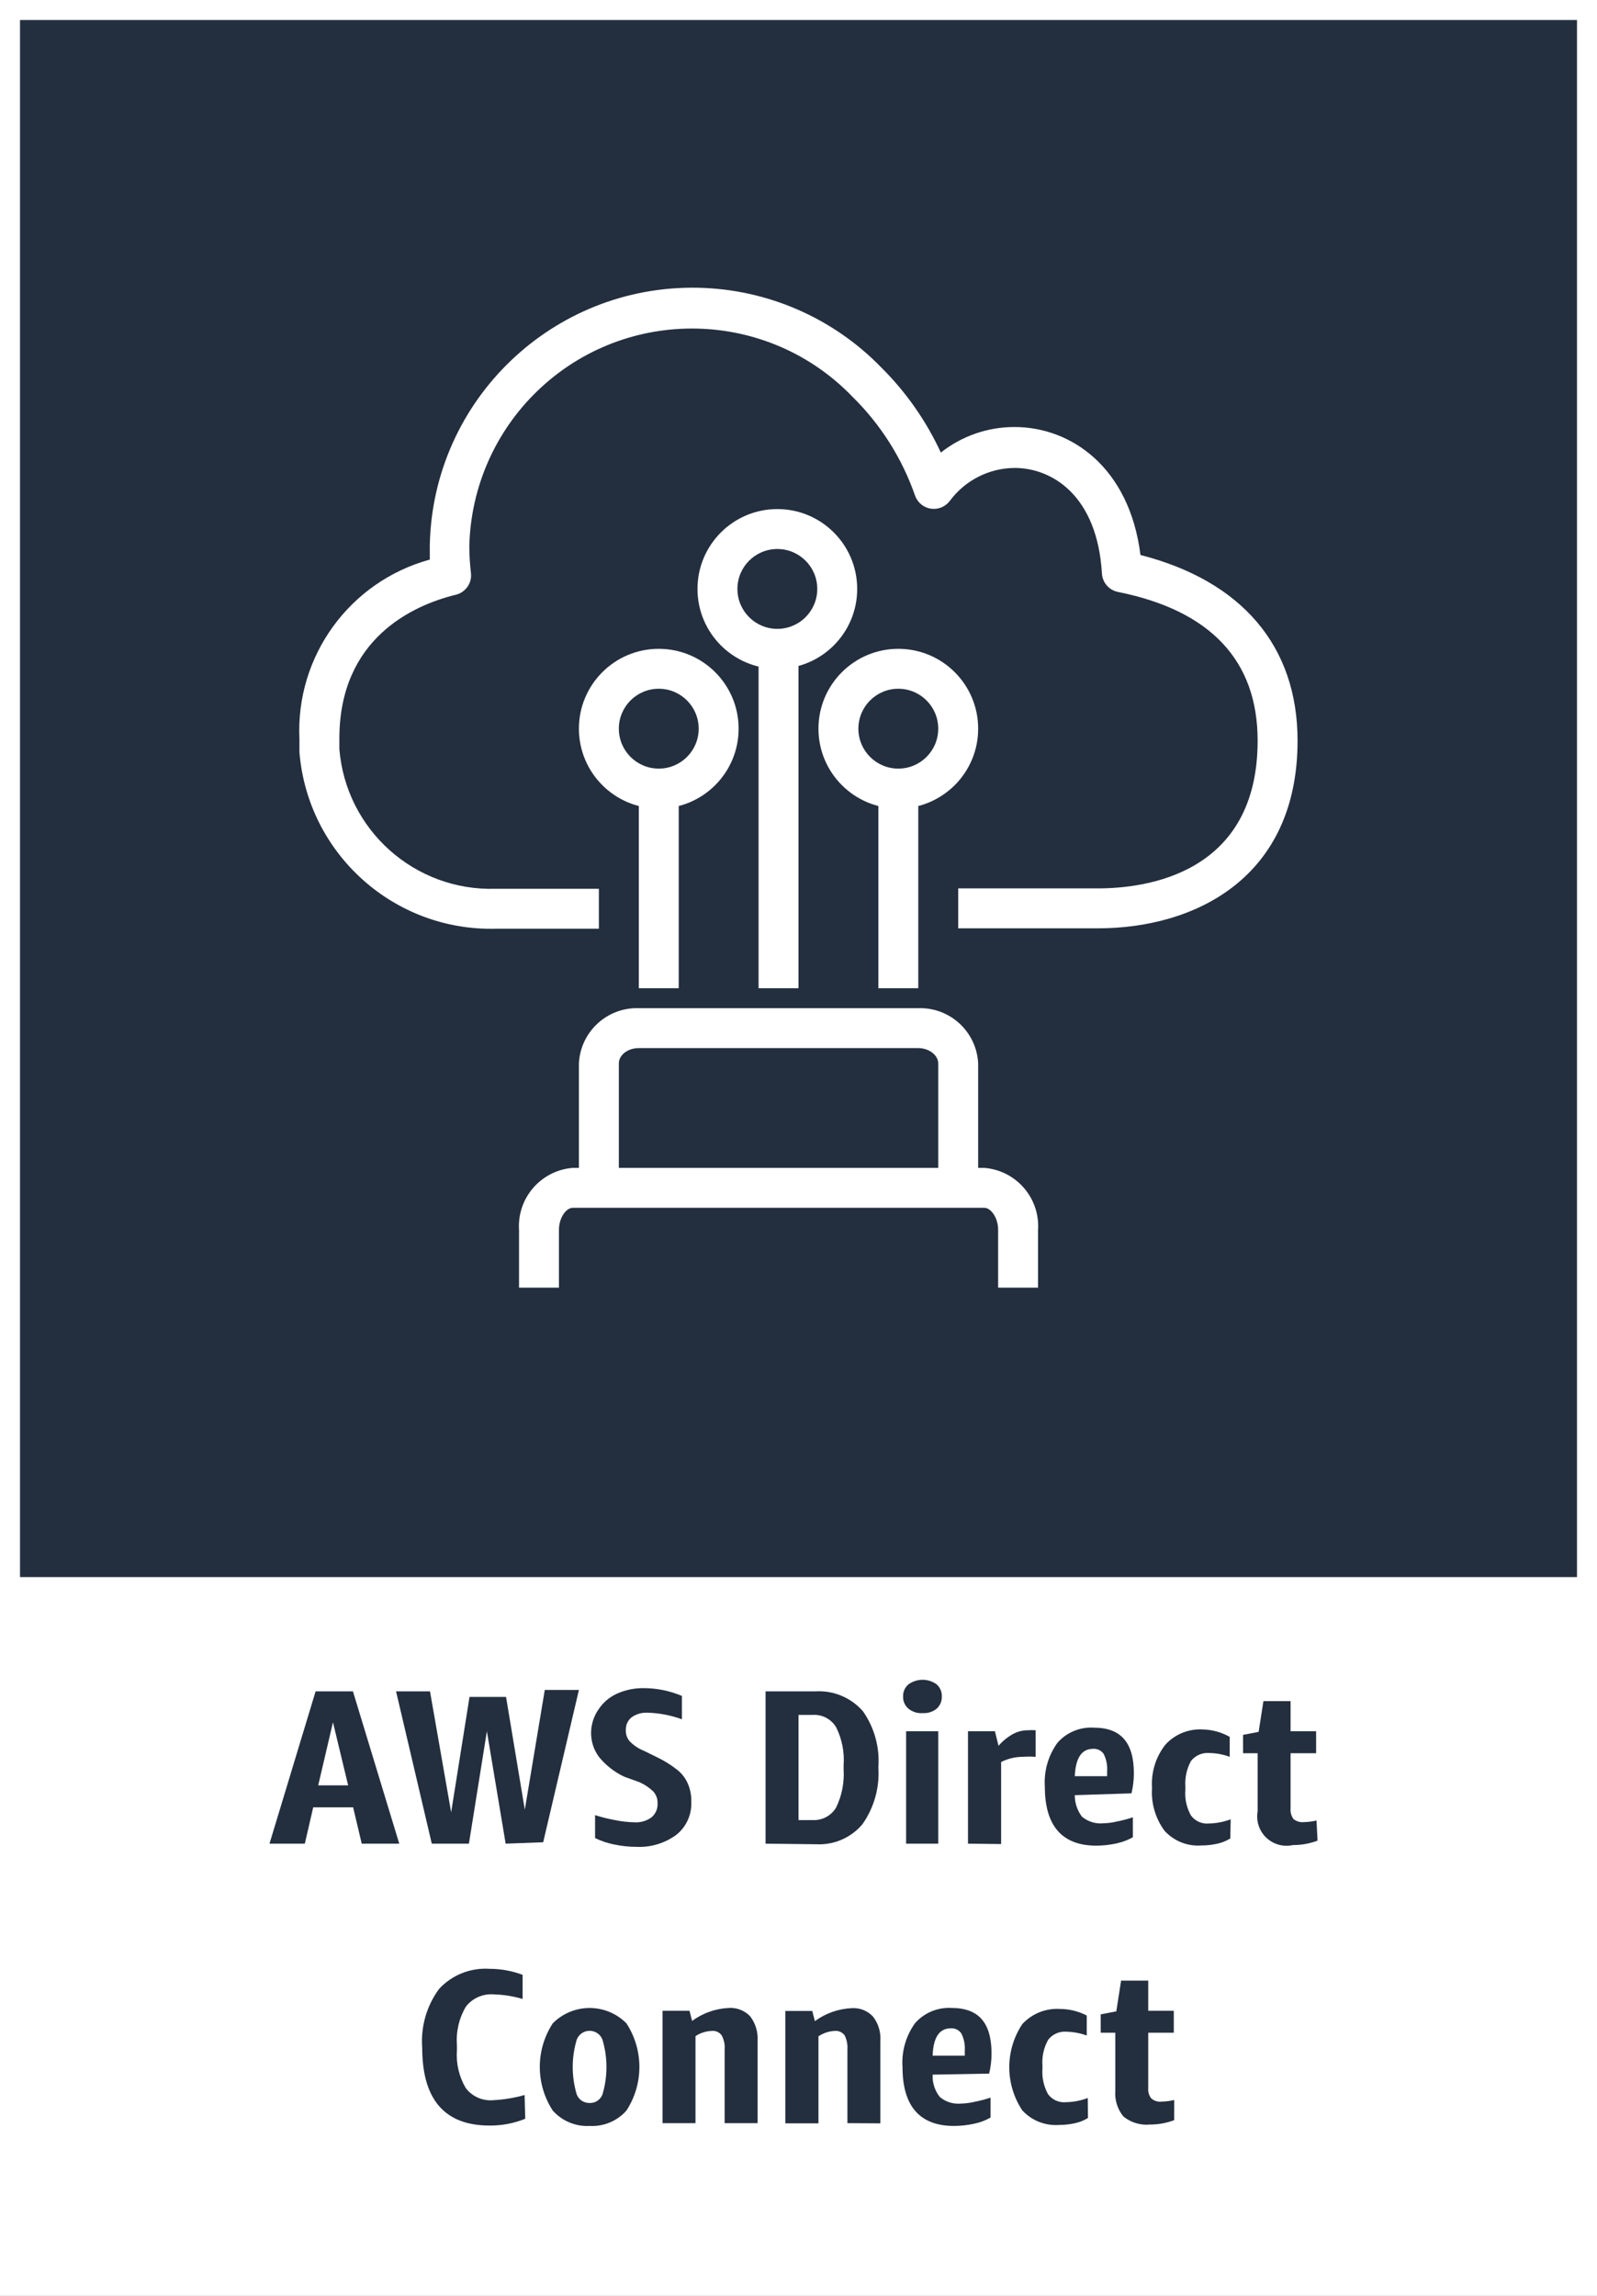 <svg version="1.1" width="80" height="115" viewBox="0 0 80 115" xmlns="http://www.w3.org/2000/svg" xmlns:xlink="http://www.w3.org/1999/xlink" overflow="hidden"><rect x="0" y="0" width="80" height="115" fill="#808080" stroke="none"/><g id="CARDS"><rect x="1" y="1" width="78" height="78" fill="#232F3E"/><path d=" M 0 0 L 0 80 L 0 80 L 0 115 L 80 115 L 80 80 L 80 80 L 80 0 Z M 1 1 L 79 1 L 79 79 L 1 79 Z" fill="#FFFFFF"/></g><g id="TEXT_-_EDIT"><path d=" M 18.12 92.35 L 17.69 90.53 L 15.69 90.53 L 15.27 92.35 L 13.5 92.35 L 15.81 84.72 L 17.68 84.72 L 20 92.35 Z M 15.94 89.43 L 17.44 89.43 L 16.68 86.27 Z" fill="#232F3E"/><path d=" M 25.33 92.35 L 24.39 86.72 L 23.49 92.35 L 21.63 92.35 L 19.84 84.72 L 21.54 84.72 L 22.6 90.78 L 23.52 85 L 25.35 85 L 26.29 90.65 L 27.29 84.65 L 29 84.65 L 27.21 92.28 Z" fill="#232F3E"/><path d=" M 31.28 89 C 30.783 88.769 30.345 88.426 30 88 C 29.738 87.644 29.601 87.212 29.61 86.77 C 29.618 86.349 29.754 85.941 30 85.6 C 30.228 85.262 30.547 84.995 30.92 84.83 C 31.345 84.643 31.806 84.551 32.27 84.56 C 32.92 84.564 33.562 84.697 34.16 84.95 L 34.16 86.12 C 33.608 85.919 33.027 85.807 32.44 85.79 C 32.155 85.775 31.873 85.856 31.64 86.02 C 31.447 86.175 31.34 86.413 31.35 86.66 C 31.34 86.864 31.408 87.064 31.54 87.22 C 31.744 87.428 31.989 87.592 32.26 87.7 L 32.91 88.02 C 33.265 88.189 33.601 88.397 33.91 88.64 C 34.145 88.821 34.331 89.058 34.45 89.33 C 34.578 89.619 34.639 89.934 34.63 90.25 C 34.66 90.886 34.385 91.499 33.89 91.9 C 33.313 92.327 32.607 92.542 31.89 92.51 C 31.51 92.509 31.132 92.469 30.76 92.39 C 30.431 92.325 30.112 92.217 29.81 92.07 L 29.81 90.92 C 30.137 91.026 30.471 91.11 30.81 91.17 C 31.123 91.235 31.441 91.272 31.76 91.28 C 32.074 91.304 32.386 91.216 32.64 91.03 C 32.846 90.854 32.958 90.591 32.94 90.32 C 32.946 90.107 32.871 89.9 32.73 89.74 C 32.526 89.543 32.289 89.384 32.03 89.27 Z" fill="#232F3E"/><path d=" M 38.35 92.35 L 38.35 84.72 L 40.87 84.72 C 41.769 84.672 42.639 85.041 43.23 85.72 C 43.804 86.54 44.076 87.533 44 88.53 C 44.069 89.544 43.786 90.55 43.2 91.38 C 42.629 92.056 41.774 92.426 40.89 92.38 Z M 40 85.9 L 40 91.17 L 40.71 91.17 C 41.184 91.192 41.632 90.955 41.88 90.55 C 42.17 89.957 42.301 89.299 42.26 88.64 L 42.26 88.42 C 42.309 87.761 42.177 87.101 41.88 86.51 C 41.631 86.103 41.176 85.867 40.7 85.9 Z" fill="#232F3E"/><path d=" M 46.22 85.81 C 45.964 85.831 45.71 85.752 45.51 85.59 C 45.331 85.439 45.231 85.214 45.24 84.98 C 45.23 84.746 45.33 84.52 45.51 84.37 C 45.93 84.065 46.5 84.065 46.92 84.37 C 47.094 84.524 47.19 84.748 47.18 84.98 C 47.187 85.212 47.092 85.435 46.92 85.59 C 46.723 85.749 46.473 85.828 46.22 85.81 Z M 45.39 92.35 L 45.39 86.72 L 47 86.72 L 47 92.35 Z" fill="#232F3E"/><path d=" M 48.49 92.35 L 48.49 86.72 L 49.84 86.72 L 50.02 87.45 C 50.223 87.212 50.467 87.012 50.74 86.86 C 50.97 86.734 51.228 86.669 51.49 86.67 C 51.62 86.66 51.75 86.66 51.88 86.67 L 51.88 88 C 51.667 87.986 51.453 87.986 51.24 88 C 50.861 88.001 50.488 88.09 50.15 88.26 L 50.15 92.37 Z" fill="#232F3E"/><path d=" M 53.84 89.92 C 53.838 90.31 53.964 90.689 54.2 91 C 54.499 91.248 54.884 91.367 55.27 91.33 C 55.499 91.324 55.727 91.294 55.95 91.24 C 56.221 91.188 56.488 91.117 56.75 91.03 L 56.75 92.03 C 56.49 92.174 56.21 92.278 55.92 92.34 C 55.591 92.412 55.256 92.449 54.92 92.45 C 53.2 92.45 52.34 91.45 52.34 89.5 C 52.287 88.716 52.51 87.937 52.97 87.3 C 53.428 86.775 54.105 86.494 54.8 86.54 C 56.16 86.54 56.8 87.3 56.8 88.83 C 56.799 89.167 56.759 89.502 56.68 89.83 Z M 54.76 87.6 C 54.18 87.6 53.88 88.06 53.84 88.97 L 55.46 88.97 L 55.46 88.72 C 55.48 88.423 55.422 88.127 55.29 87.86 C 55.173 87.685 54.97 87.586 54.76 87.6 Z" fill="#232F3E"/><path d=" M 61.63 92.09 C 61.433 92.212 61.216 92.299 60.99 92.35 C 60.724 92.411 60.453 92.441 60.18 92.44 C 59.487 92.491 58.809 92.222 58.34 91.71 C 57.879 91.088 57.655 90.322 57.71 89.55 C 57.659 88.772 57.898 88.003 58.38 87.39 C 58.856 86.867 59.544 86.588 60.25 86.63 C 60.724 86.64 61.187 86.767 61.6 87 L 61.6 88 C 61.28 87.882 60.942 87.817 60.6 87.81 C 60.239 87.774 59.884 87.925 59.66 88.21 C 59.446 88.605 59.349 89.052 59.38 89.5 L 59.38 89.66 C 59.343 90.105 59.441 90.551 59.66 90.94 C 59.869 91.222 60.211 91.374 60.56 91.34 C 60.933 91.332 61.301 91.261 61.65 91.13 Z" fill="#232F3E"/><path d=" M 66 92.2 C 65.607 92.347 65.19 92.422 64.77 92.42 C 63.978 92.599 63.191 92.102 63.012 91.311 C 62.968 91.117 62.964 90.916 63 90.72 L 63 87.82 L 62.27 87.82 L 62.27 86.9 L 63.05 86.75 L 63.29 85.21 L 64.65 85.21 L 64.65 86.72 L 65.93 86.72 L 65.93 87.82 L 64.65 87.82 L 64.65 90.59 C 64.634 90.774 64.684 90.958 64.79 91.11 C 64.937 91.234 65.129 91.292 65.32 91.27 C 65.532 91.267 65.744 91.24 65.95 91.19 Z" fill="#232F3E"/><path d=" M 26.31 106.13 C 25.742 106.361 25.133 106.476 24.52 106.47 C 22.28 106.47 21.15 105.17 21.15 102.57 C 21.07 101.517 21.372 100.469 22 99.62 C 22.649 98.922 23.579 98.555 24.53 98.62 C 25.093 98.621 25.652 98.722 26.18 98.92 L 26.18 100.13 C 25.712 99.991 25.228 99.914 24.74 99.9 C 24.2 99.855 23.674 100.084 23.34 100.51 C 22.995 101.092 22.838 101.766 22.89 102.44 L 22.89 102.69 C 22.839 103.353 22.993 104.016 23.33 104.59 C 23.651 105.015 24.169 105.246 24.7 105.2 C 25.235 105.173 25.765 105.086 26.28 104.94 Z" fill="#232F3E"/><path d=" M 29.54 106.49 C 28.838 106.528 28.157 106.245 27.69 105.72 C 26.824 104.392 26.824 102.678 27.69 101.35 C 28.702 100.331 30.348 100.325 31.367 101.337 C 31.371 101.341 31.376 101.346 31.38 101.35 C 32.246 102.678 32.246 104.392 31.38 105.72 C 30.917 106.244 30.239 106.528 29.54 106.49 Z M 29.54 105.34 C 29.824 105.349 30.081 105.176 30.18 104.91 C 30.447 104.016 30.447 103.064 30.18 102.17 C 30.045 101.814 29.646 101.635 29.29 101.77 C 29.106 101.84 28.96 101.986 28.89 102.17 C 28.623 103.064 28.623 104.016 28.89 104.91 C 28.992 105.178 29.254 105.35 29.54 105.34 Z" fill="#232F3E"/><path d=" M 36.3 106.35 L 36.3 102.65 C 36.319 102.407 36.267 102.164 36.15 101.95 C 36.037 101.795 35.851 101.711 35.66 101.73 C 35.368 101.739 35.084 101.829 34.84 101.99 L 34.84 106.35 L 33.19 106.35 L 33.19 100.72 L 34.54 100.72 L 34.67 101.23 C 35.205 100.836 35.846 100.609 36.51 100.58 C 36.911 100.554 37.304 100.708 37.58 101 C 37.846 101.349 37.977 101.782 37.95 102.22 L 37.95 106.35 Z" fill="#232F3E"/><path d=" M 42.45 106.35 L 42.45 102.65 C 42.466 102.408 42.418 102.167 42.31 101.95 C 42.194 101.793 42.004 101.71 41.81 101.73 C 41.52 101.744 41.24 101.838 41 102 L 41 106.36 L 39.34 106.36 L 39.34 100.73 L 40.69 100.73 L 40.82 101.24 C 41.359 100.845 42.003 100.619 42.67 100.59 C 43.068 100.564 43.458 100.718 43.73 101.01 C 44 101.357 44.132 101.792 44.1 102.23 L 44.1 106.36 Z" fill="#232F3E"/><path d=" M 46.72 103.92 C 46.699 104.325 46.827 104.723 47.08 105.04 C 47.374 105.288 47.757 105.407 48.14 105.37 C 48.369 105.364 48.597 105.334 48.82 105.28 C 49.091 105.229 49.359 105.159 49.62 105.07 L 49.62 106.07 C 49.362 106.217 49.082 106.322 48.79 106.38 C 48.461 106.452 48.126 106.489 47.79 106.49 C 46.07 106.49 45.21 105.49 45.21 103.54 C 45.157 102.756 45.38 101.977 45.84 101.34 C 46.301 100.818 46.976 100.538 47.67 100.58 C 49.04 100.58 49.67 101.34 49.67 102.87 C 49.669 103.207 49.629 103.542 49.55 103.87 Z M 47.63 101.6 C 47.05 101.6 46.75 102.06 46.72 102.97 L 48.33 102.97 L 48.33 102.72 C 48.35 102.423 48.292 102.127 48.16 101.86 C 48.043 101.685 47.84 101.586 47.63 101.6 Z" fill="#232F3E"/><path d=" M 54.5 106.09 C 54.303 106.213 54.087 106.301 53.86 106.35 C 53.594 106.411 53.323 106.441 53.05 106.44 C 52.358 106.489 51.68 106.221 51.21 105.71 C 50.342 104.401 50.342 102.699 51.21 101.39 C 51.69 100.867 52.381 100.587 53.09 100.63 C 53.56 100.63 54.023 100.743 54.44 100.96 L 54.44 101.96 C 54.119 101.843 53.781 101.779 53.44 101.77 C 53.082 101.735 52.731 101.886 52.51 102.17 C 52.288 102.562 52.187 103.011 52.22 103.46 L 52.22 103.62 C 52.188 104.065 52.285 104.509 52.5 104.9 C 52.709 105.182 53.051 105.334 53.4 105.3 C 53.773 105.293 54.141 105.222 54.49 105.09 Z" fill="#232F3E"/><path d=" M 58.82 106.2 C 58.43 106.346 58.017 106.421 57.6 106.42 C 57.125 106.464 56.651 106.32 56.28 106.02 C 55.979 105.657 55.832 105.19 55.87 104.72 L 55.87 101.82 L 55.14 101.82 L 55.14 100.9 L 55.92 100.75 L 56.16 99.21 L 57.52 99.21 L 57.52 100.72 L 58.8 100.72 L 58.8 101.82 L 57.52 101.82 L 57.52 104.59 C 57.502 104.776 57.555 104.962 57.67 105.11 C 57.815 105.237 58.009 105.296 58.2 105.27 C 58.409 105.266 58.617 105.239 58.82 105.19 Z" fill="#232F3E"/></g><g id="ICONS_-_EDIT"><path d=" M 55 46.5 L 48 46.5 L 48 44.5 L 55 44.5 C 57.41 44.5 63 43.78 63 37.1 C 63 33.1 60.65 30.58 56 29.65 C 55.556 29.56 55.227 29.183 55.2 28.73 C 54.97 24.82 52.7 23.44 50.83 23.44 C 49.547 23.447 48.343 24.059 47.58 25.09 C 47.359 25.385 46.994 25.535 46.63 25.48 C 46.267 25.425 45.964 25.175 45.84 24.83 C 45.191 22.962 44.12 21.268 42.71 19.88 C 38.437 15.438 31.372 15.301 26.93 19.573 C 24.81 21.613 23.58 24.408 23.51 27.35 C 23.511 27.798 23.538 28.245 23.59 28.69 C 23.656 29.194 23.333 29.667 22.84 29.79 C 20.66 30.32 17 32 17 37 C 17 37.17 17 37.34 17 37.52 C 17.328 41.567 20.772 44.645 24.83 44.52 L 30 44.52 L 30 46.52 L 24.85 46.52 C 19.741 46.654 15.417 42.774 15 37.68 C 15 37.44 15 37.24 15 37.03 C 14.8 32.871 17.514 29.131 21.53 28.03 C 21.53 27.79 21.53 27.54 21.53 27.3 C 21.685 20.028 27.706 14.259 34.978 14.414 C 38.432 14.487 41.719 15.915 44.13 18.39 C 45.378 19.626 46.394 21.075 47.13 22.67 C 48.183 21.837 49.487 21.385 50.83 21.39 C 53.63 21.39 56.58 23.39 57.13 27.8 C 62.21 29.1 65 32.37 65 37.1 C 65 44 59.83 46.5 55 46.5 Z" fill="#FFFFFF"/><path d=" M 49 59.5 L 47 59.5 L 47 53.27 C 47 52.85 46.53 52.5 46 52.5 L 32 52.5 C 31.44 52.5 31 52.85 31 53.27 L 31 59.5 L 29 59.5 L 29 53.27 C 29.076 51.682 30.411 50.449 32 50.5 L 46 50.5 C 47.589 50.449 48.924 51.682 49 53.27 Z" fill="#FFFFFF"/><path d=" M 33 40.5 C 30.791 40.5 29 38.709 29 36.5 C 29 34.291 30.791 32.5 33 32.5 C 35.209 32.5 37 34.291 37 36.5 C 37 38.709 35.209 40.5 33 40.5 Z M 33 34.5 C 31.895 34.5 31 35.395 31 36.5 C 31 37.605 31.895 38.5 33 38.5 C 34.105 38.5 35 37.605 35 36.5 C 35 35.395 34.105 34.5 33 34.5 Z" fill="#FFFFFF"/><path d=" M 45 40.5 C 42.791 40.5 41 38.709 41 36.5 C 41 34.291 42.791 32.5 45 32.5 C 47.209 32.5 49 34.291 49 36.5 C 49 38.709 47.209 40.5 45 40.5 Z M 45 34.5 C 43.895 34.5 43 35.395 43 36.5 C 43 37.605 43.895 38.5 45 38.5 C 46.105 38.5 47 37.605 47 36.5 C 47 35.395 46.105 34.5 45 34.5 Z" fill="#FFFFFF"/><path d=" M 38.94 33.5 C 36.731 33.5 34.94 31.709 34.94 29.5 C 34.94 27.291 36.731 25.5 38.94 25.5 C 41.149 25.5 42.94 27.291 42.94 29.5 C 42.94 31.709 41.149 33.5 38.94 33.5 Z M 38.94 27.5 C 37.835 27.5 36.94 28.395 36.94 29.5 C 36.94 30.605 37.835 31.5 38.94 31.5 C 40.045 31.5 40.94 30.605 40.94 29.5 C 40.94 28.395 40.045 27.5 38.94 27.5 Z" fill="#FFFFFF"/><rect x="32" y="39.5" width="2" height="10" fill="#FFFFFF"/><rect x="38" y="32.5" width="2" height="17" fill="#FFFFFF"/><rect x="44" y="39.5" width="2" height="10" fill="#FFFFFF"/><path d=" M 52 64.5 L 50 64.5 L 50 61.61 C 50 60.98 49.63 60.5 49.31 60.5 L 28.69 60.5 C 28.37 60.5 28 60.98 28 61.61 L 28 64.5 L 26 64.5 L 26 61.61 C 25.897 60.013 27.094 58.628 28.69 58.5 L 49.31 58.5 C 50.906 58.628 52.103 60.013 52 61.61 Z" fill="#FFFFFF"/></g></svg>